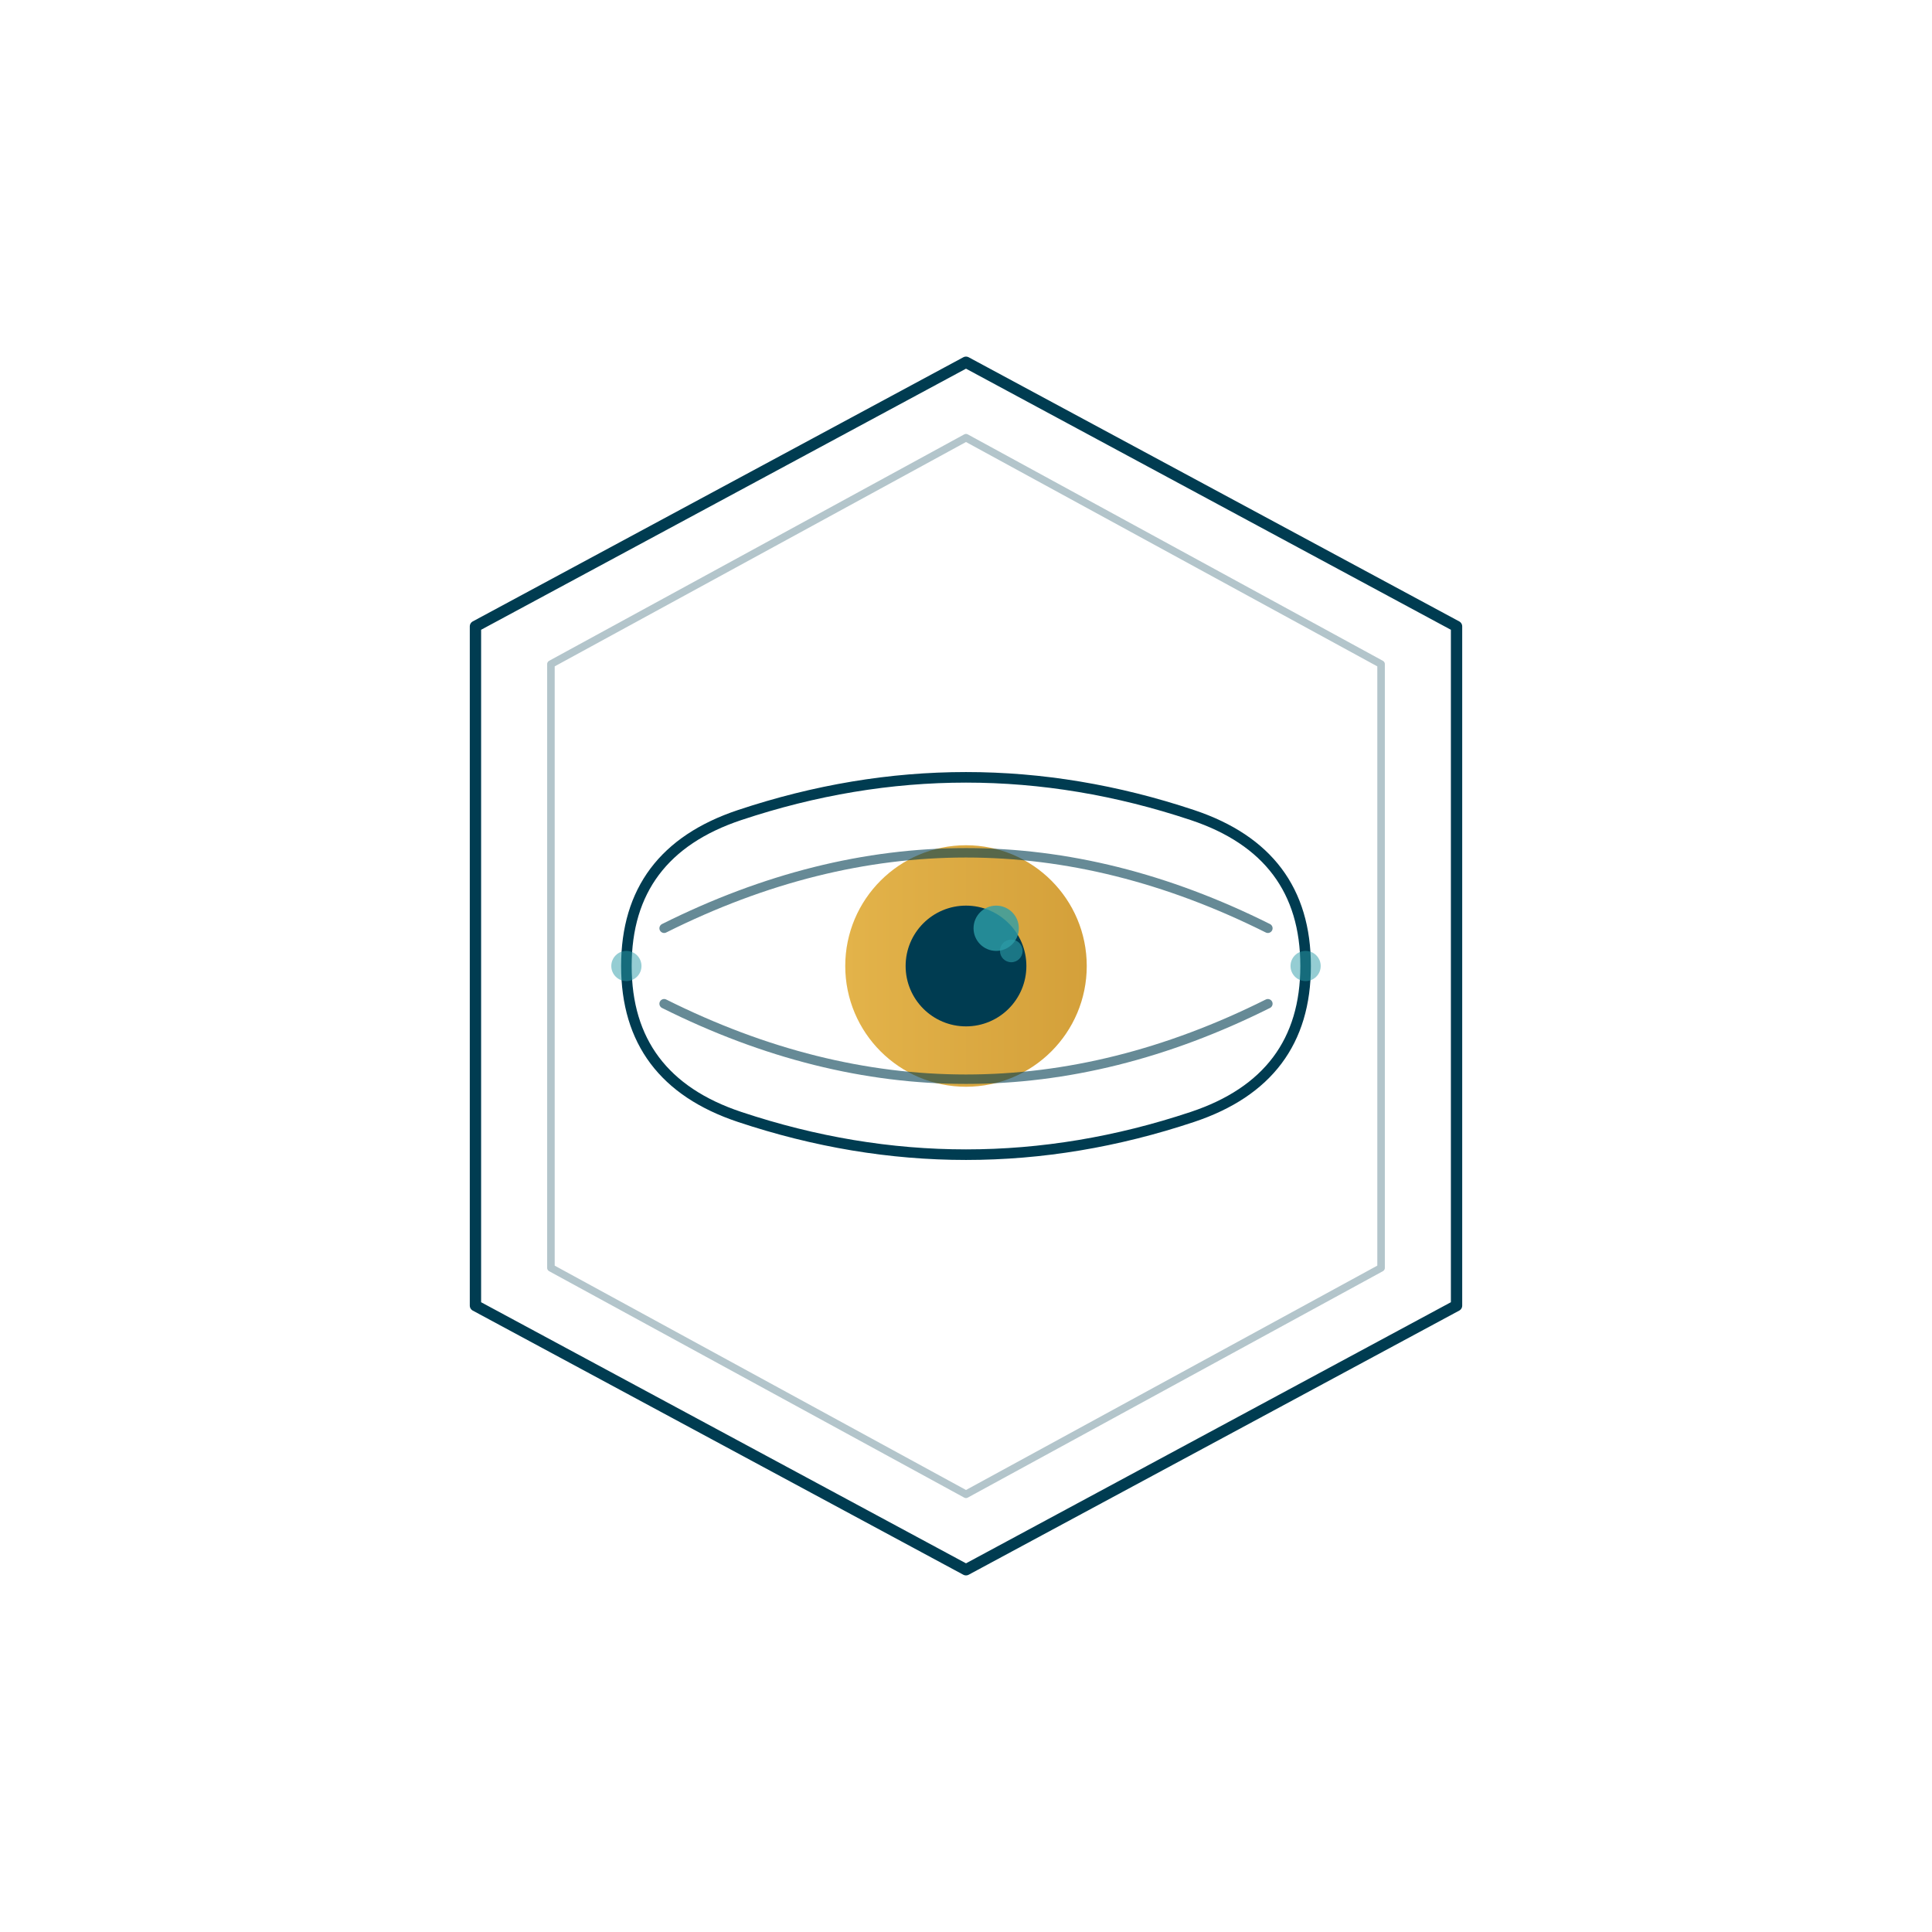 <svg width="512" height="512" viewBox="0 0 512 512" fill="none" xmlns="http://www.w3.org/2000/svg">
  <defs>
    <linearGradient id="irisGradient" cx="50%" cy="50%" r="50%">
      <stop offset="0%" style="stop-color:#E3B34A;stop-opacity:1" />
      <stop offset="100%" style="stop-color:#D4A03A;stop-opacity:1" />
    </linearGradient>
    <filter id="eyeGlow">
      <feGaussianBlur stdDeviation="2.5" result="coloredBlur"/>
      <feMerge>
        <feMergeNode in="coloredBlur"/>
        <feMergeNode in="SourceGraphic"/>
      </feMerge>
    </filter>
  </defs>
  
  <!-- Hexagonal frame -->
  <path d="M 256 96 L 386 166 L 386 346 L 256 416 L 126 346 L 126 166 Z" 
        stroke="#003C51" 
        stroke-width="3" 
        stroke-linecap="round"
        stroke-linejoin="round"
        fill="none"/>
  
  <!-- Inner frame accent -->
  <path d="M 256 116 L 366 176 L 366 336 L 256 396 L 146 336 L 146 176 Z" 
        stroke="#003C51" 
        stroke-width="2" 
        stroke-linecap="round"
        stroke-linejoin="round"
        fill="none" 
        opacity="0.3"/>
  
  <!-- Eye outline (almond shape) -->
  <path d="M 166 256 Q 166 226 196 216 Q 226 206 256 206 Q 286 206 316 216 Q 346 226 346 256 Q 346 286 316 296 Q 286 306 256 306 Q 226 306 196 296 Q 166 286 166 256" 
        stroke="#003C51" 
        stroke-width="2.8" 
        stroke-linecap="round"
        fill="none"/>
  
  <!-- Iris (gold circle) -->
  <circle cx="256" cy="256" r="32" 
          fill="url(#irisGradient)" 
          filter="url(#eyeGlow)"/>
  
  <!-- Pupil (navy center) -->
  <circle cx="256" cy="256" r="16" 
          fill="#003C51"/>
  
  <!-- Teal reflection highlights -->
  <circle cx="264" cy="246" r="6" 
          fill="#2D9DA8" 
          opacity="0.8"/>
  <circle cx="268" cy="252" r="3" 
          fill="#2D9DA8" 
          opacity="0.6"/>
  
  <!-- Upper eyelid curve -->
  <path d="M 176 246 Q 216 226 256 226 Q 296 226 336 246" 
        stroke="#003C51" 
        stroke-width="2.5" 
        stroke-linecap="round"
        fill="none" 
        opacity="0.6"/>
  
  <!-- Lower eyelid curve -->
  <path d="M 176 266 Q 216 286 256 286 Q 296 286 336 266" 
        stroke="#003C51" 
        stroke-width="2.5" 
        stroke-linecap="round"
        fill="none" 
        opacity="0.6"/>
  
  <!-- Corner accents -->
  <circle cx="166" cy="256" r="4" fill="#2D9DA8" opacity="0.5"/>
  <circle cx="346" cy="256" r="4" fill="#2D9DA8" opacity="0.5"/>
</svg>
